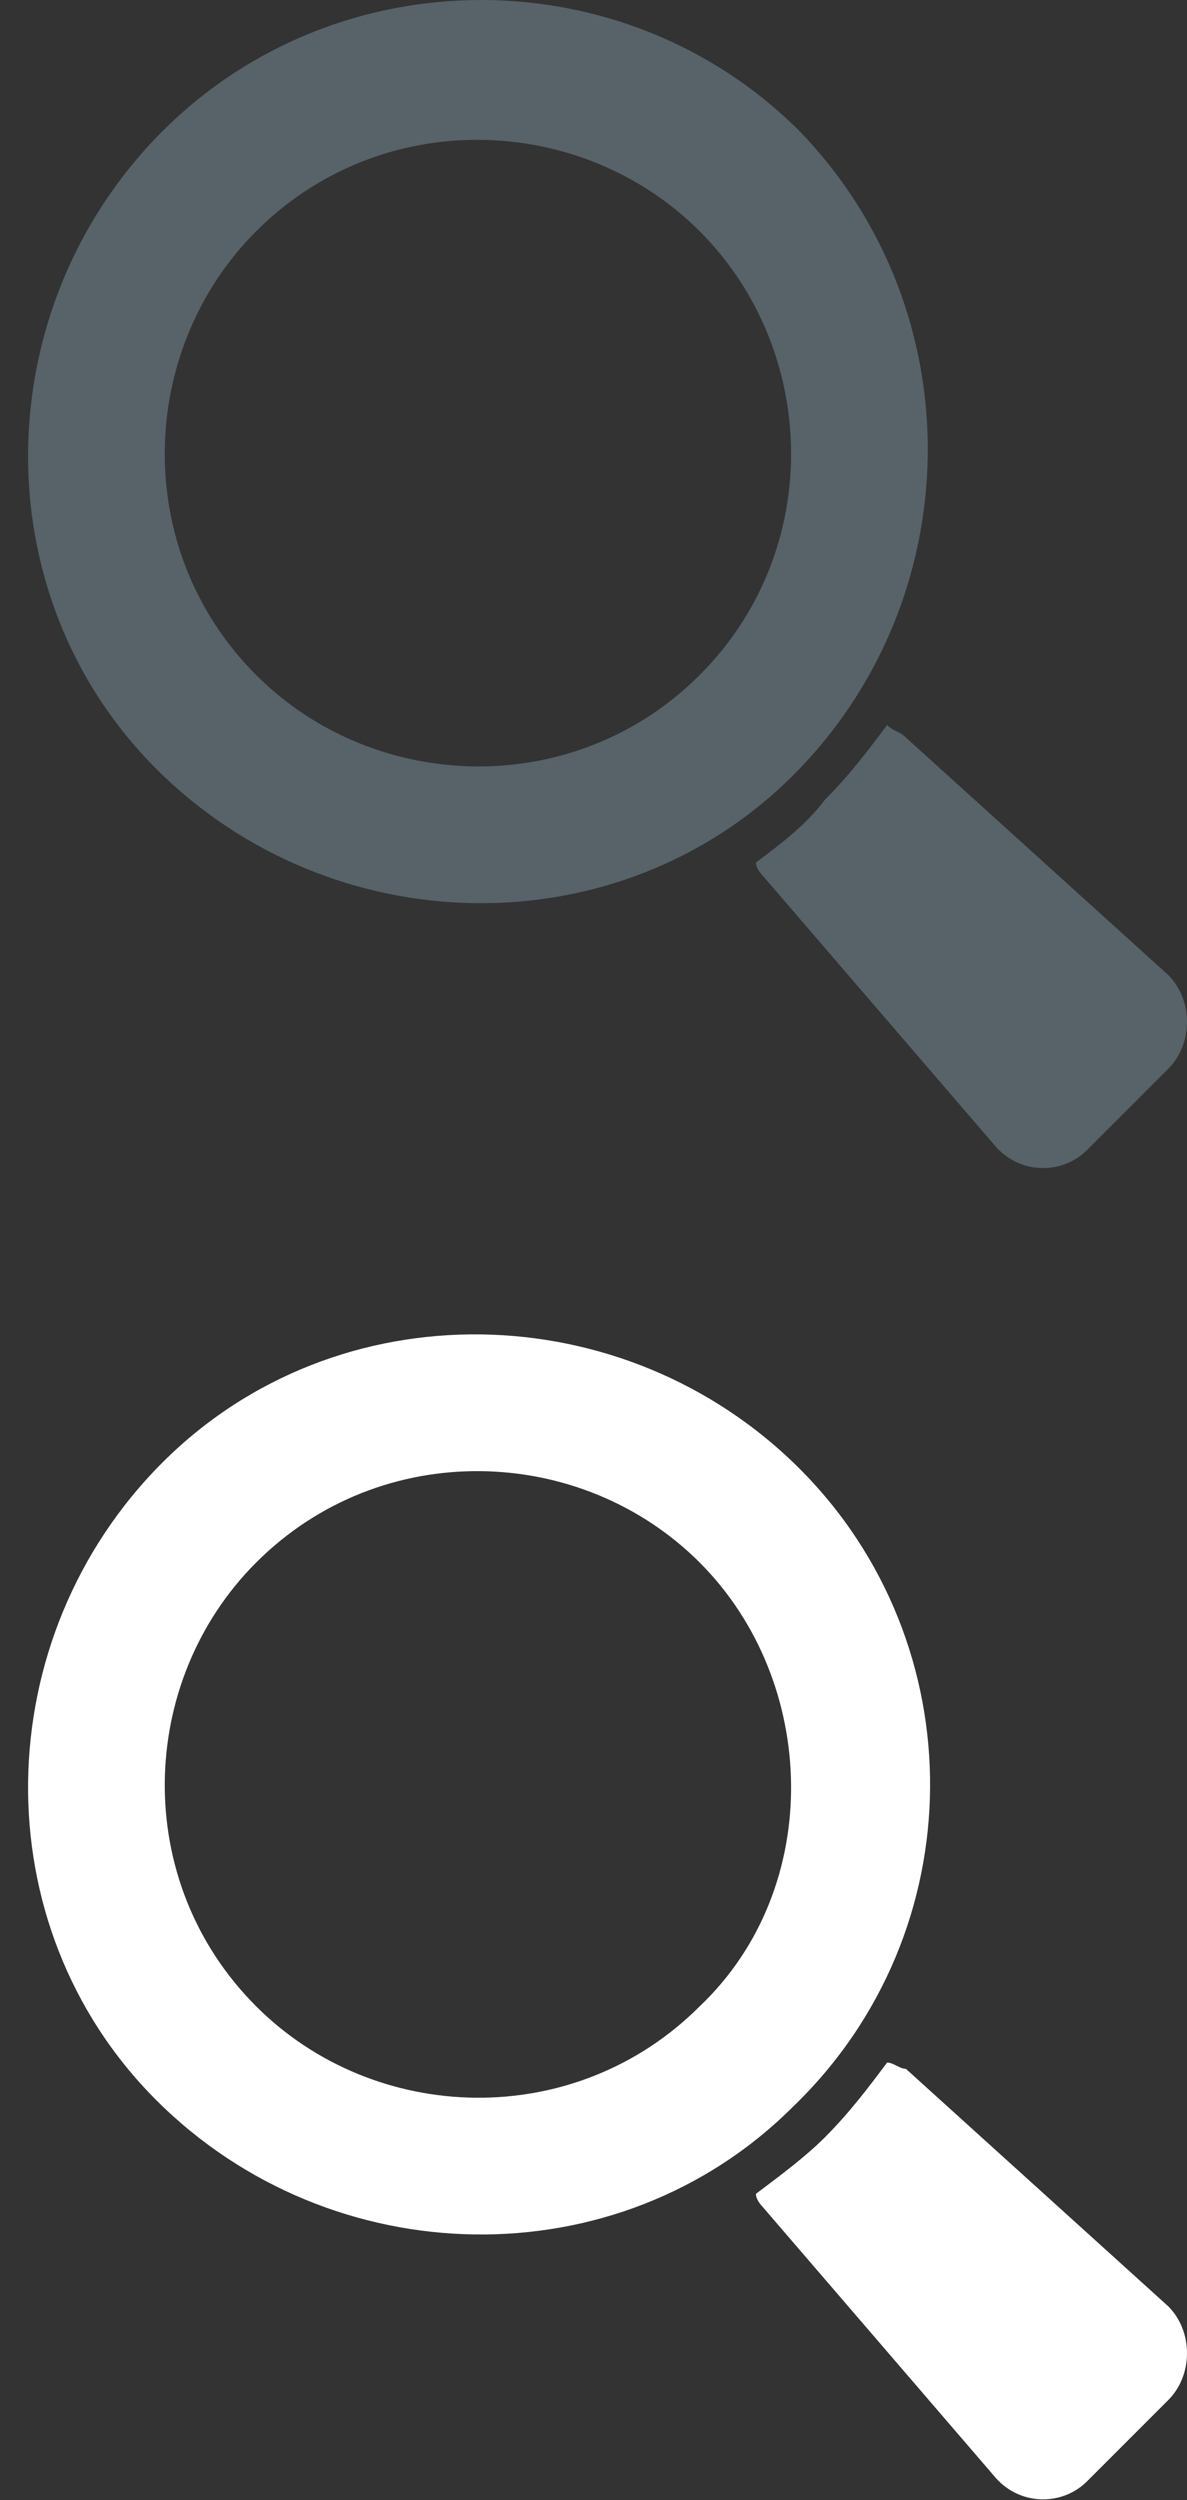 <?xml version="1.0" encoding="utf-8"?>
<!-- Generator: Adobe Illustrator 18.0.0, SVG Export Plug-In . SVG Version: 6.00 Build 0)  -->
<!DOCTYPE svg PUBLIC "-//W3C//DTD SVG 1.1//EN" "http://www.w3.org/Graphics/SVG/1.1/DTD/svg11.dtd">
<svg version="1.1" id="Layer_1" xmlns="http://www.w3.org/2000/svg" xmlns:xlink="http://www.w3.org/1999/xlink" x="0px" y="0px"
	 width="19px" height="40px" viewBox="0 0 19 40" enable-background="new 0 0 19 40" xml:space="preserve">
<rect x="0" y="0" width="19" height="40" fill="#333333" stroke="none"/>
<path fill="#576369" d="M12.8,2.1C10-0.7,5.4-0.7,2.6,2.1c-2.8,2.8-2.9,7.4-0.1,10.2s7.4,2.9,10.2,0.1C15.5,9.6,15.6,5,12.8,2.1z
	 M11.2,10.8c-2,2-5.2,1.9-7.1,0c-2-2-1.9-5.2,0-7.1c2-2,5.2-1.9,7.1,0C13.1,5.6,13.2,8.8,11.2,10.8z M18.7,15.6l-4.2-3.8
	c-0.1-0.1-0.2-0.1-0.3-0.2c-0.3,0.4-0.6,0.8-1,1.2c-0.3,0.4-0.7,0.7-1.1,1c0,0.1,0.1,0.2,0.1,0.2l3.7,4.3c0.4,0.5,1.1,0.5,1.5,0.1
	l1.3-1.3C19.1,16.7,19.1,16,18.7,15.6z"/>
<path fill="#FFFFFF" d="M12.8,23.5c-2.8-2.8-7.4-2.9-10.2-0.1c-2.8,2.8-2.9,7.4-0.1,10.2c2.8,2.8,7.4,2.9,10.2,0.1
	C15.6,30.9,15.6,26.3,12.8,23.5z M11.2,32.1c-2,2-5.2,1.9-7.1,0c-2-2-1.9-5.2,0-7.1c2-2,5.2-1.9,7.1,0
	C13.1,26.9,13.2,30.2,11.2,32.1z M18.7,36.9l-4.2-3.8c-0.1,0-0.2-0.1-0.3-0.1c-0.3,0.4-0.6,0.8-1,1.2c-0.3,0.3-0.7,0.6-1.1,0.9
	c0,0.1,0.1,0.2,0.1,0.2l3.7,4.3c0.4,0.5,1.1,0.5,1.5,0.1l1.3-1.3C19.1,38,19.1,37.3,18.7,36.9z"/>
</svg>
